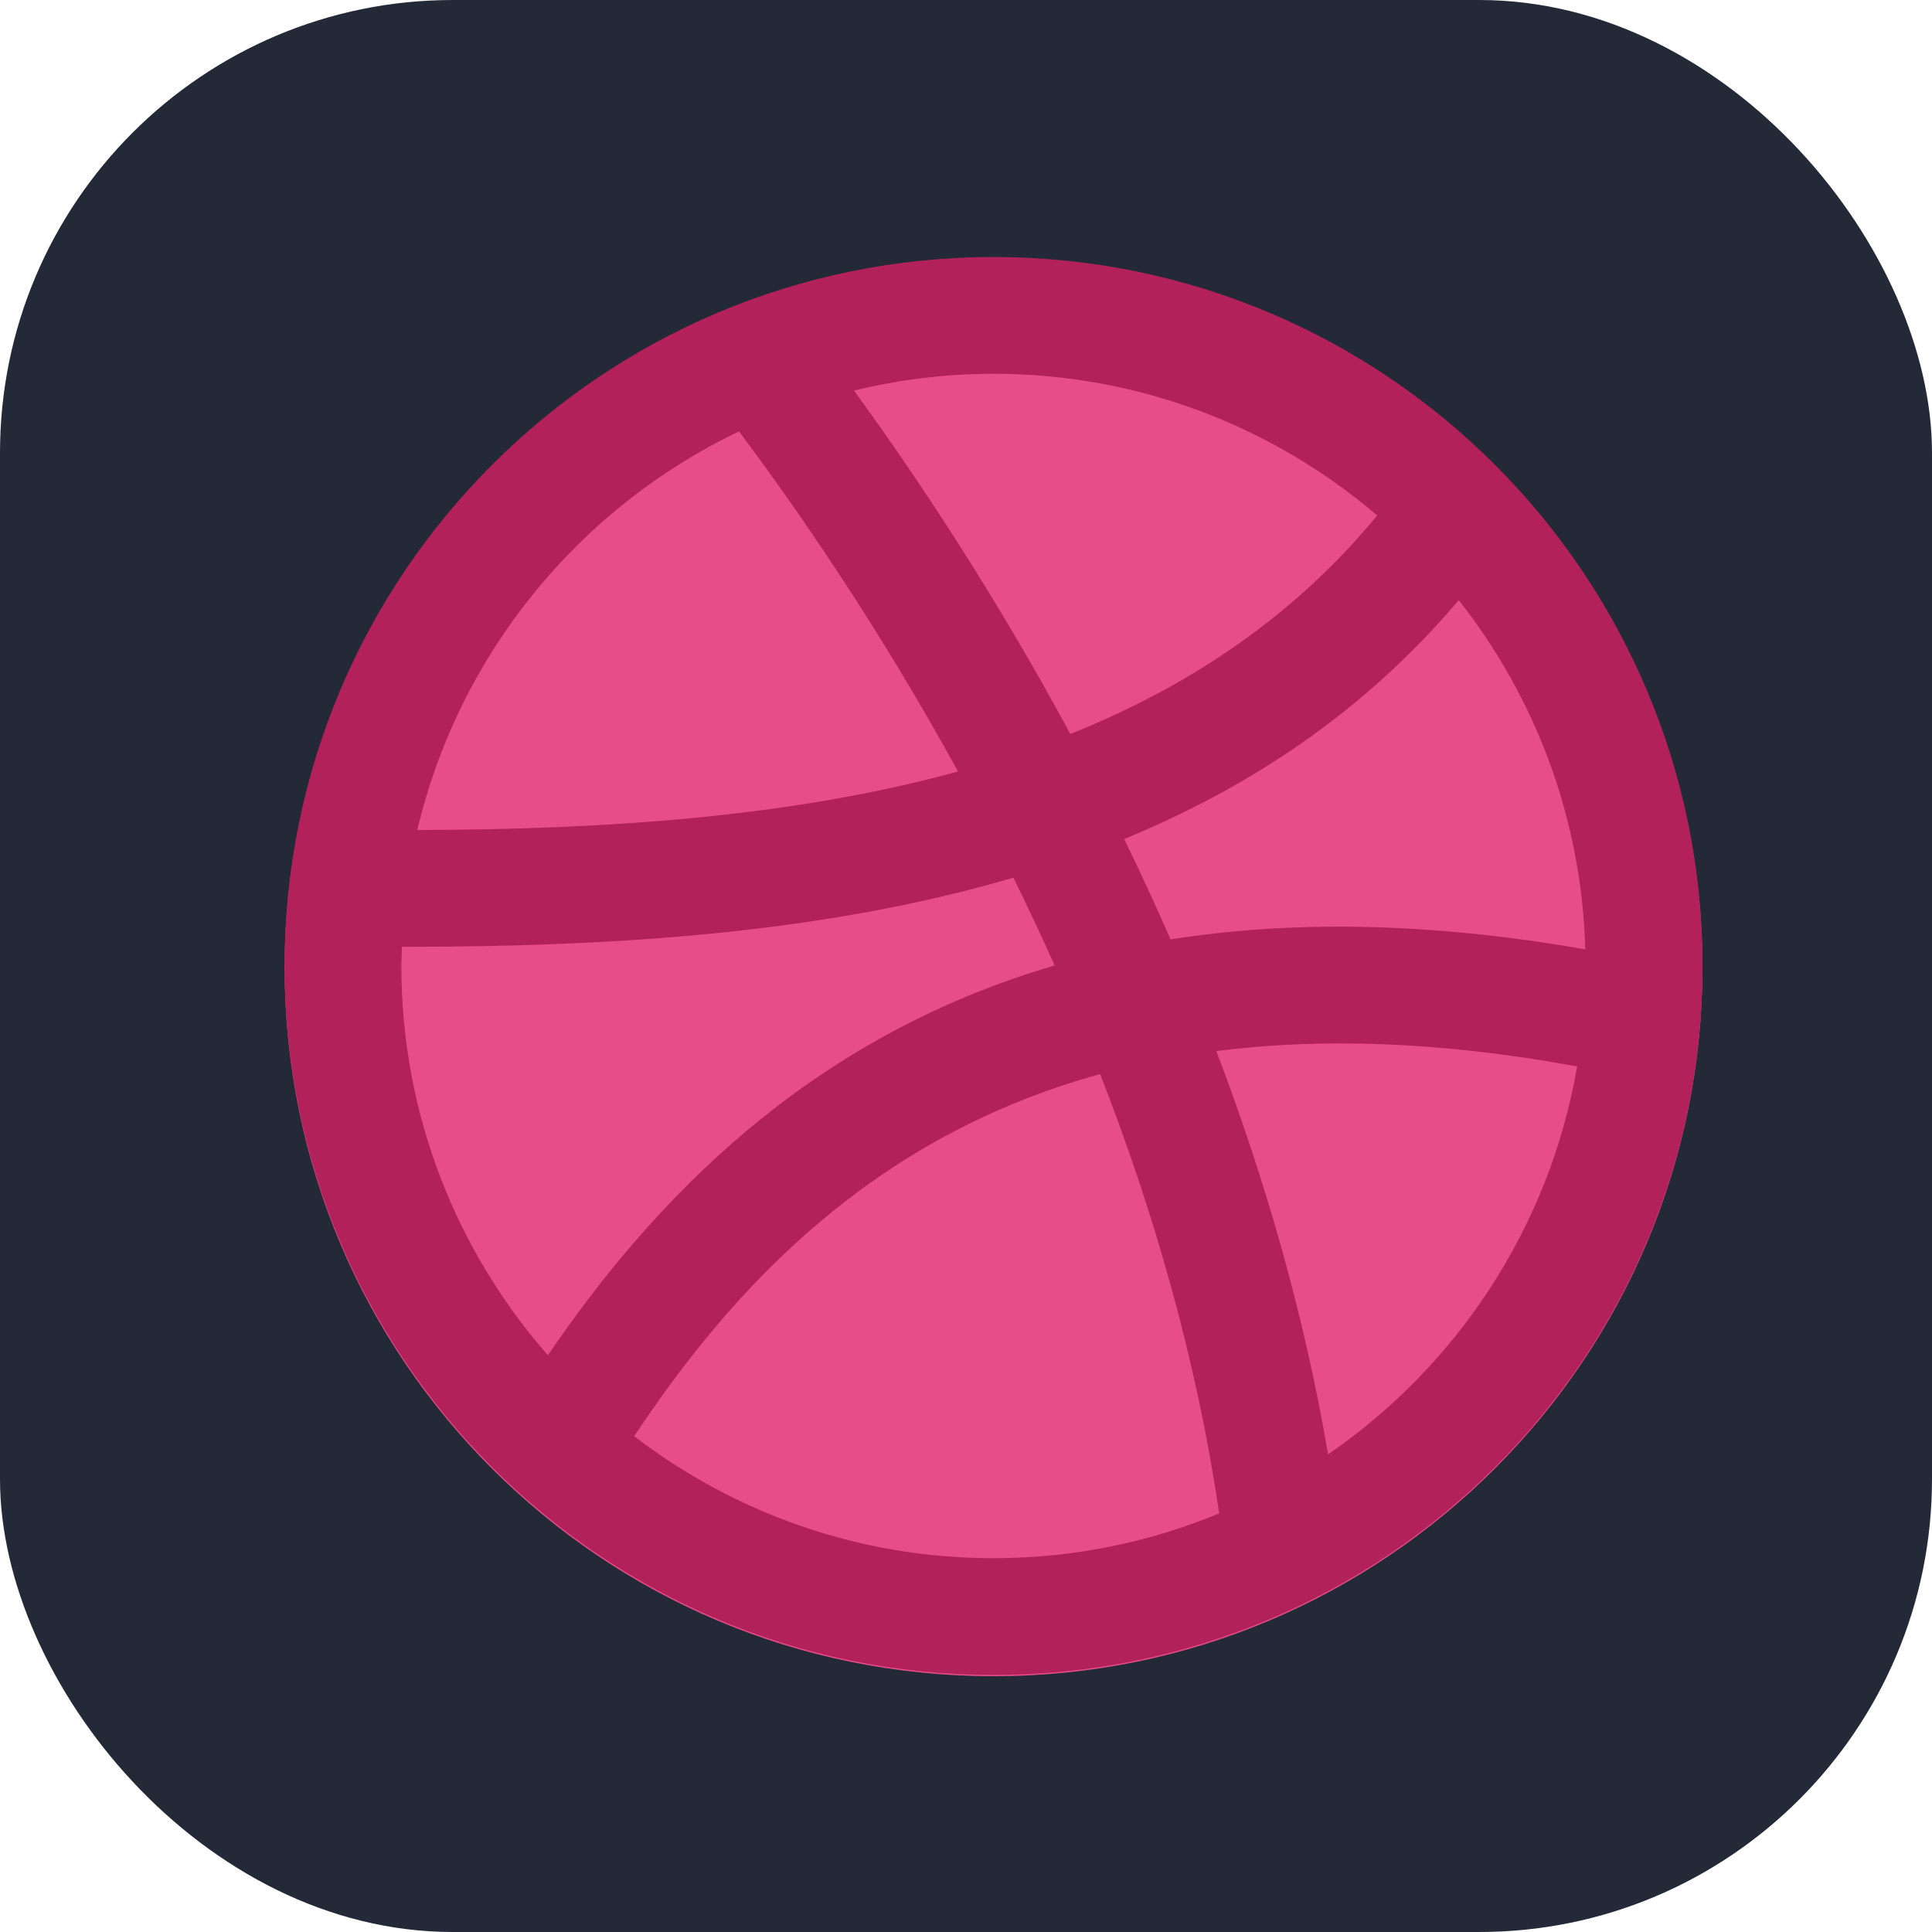 <?xml version="1.0" encoding="UTF-8" standalone="no"?>
<svg
   width="256"
   height="256"
   viewBox="0 0 256 256"
   fill="none"
   version="1.1"
   id="svg878"
   sodipodi:docname="Dribble-Dark.svg"
   inkscape:version="1.2.2 (1:1.2.2+202212051552+b0a8486541)"
   xmlns:inkscape="http://www.inkscape.org/namespaces/inkscape"
   xmlns:sodipodi="http://sodipodi.sourceforge.net/DTD/sodipodi-0.dtd"
   xmlns="http://www.w3.org/2000/svg"
   xmlns:svg="http://www.w3.org/2000/svg">
  <sodipodi:namedview
     id="namedview880"
     pagecolor="#ffffff"
     bordercolor="#000000"
     borderopacity="0.25"
     inkscape:showpageshadow="2"
     inkscape:pageopacity="0.0"
     inkscape:pagecheckerboard="0"
     inkscape:deskcolor="#d1d1d1"
     showgrid="false"
     inkscape:zoom="2.1649824"
     inkscape:cx="121.47905"
     inkscape:cy="127.94561"
     inkscape:window-width="1366"
     inkscape:window-height="716"
     inkscape:window-x="0"
     inkscape:window-y="26"
     inkscape:window-maximized="1"
     inkscape:current-layer="svg878" />
  <rect
     width="256"
     height="256"
     rx="60"
     fill="#242938"
     id="rect865" />
  <defs
     id="defs876">
    <linearGradient
       id="paint0_linear_7_120"
       x1="218"
       y1="38"
       x2="38"
       y2="218"
       gradientUnits="userSpaceOnUse">
      <stop
         offset="0.003"
         stop-color="#E44857"
         id="stop869" />
      <stop
         offset="0.469"
         stop-color="#C711E1"
         id="stop871" />
      <stop
         offset="1"
         stop-color="#7F52FF"
         id="stop873" />
    </linearGradient>
  </defs>
  <path
     d="m 131.65,34.319 c 51.923,0 93.933,42.01 93.933,93.854 0,51.844 -42.01,93.933 -93.933,93.933 -51.923,0 -93.933,-42.01 -93.933,-93.854 0,-51.844 42.01,-93.933 93.933,-93.933 z"
     fill="#e74d89"
     id="path1398"
     style="display:inline;stroke-width:0.787" />
  <path
     style="display:inline;fill:#b2215a;stroke-width:0.645;fill-opacity:1"
     d="m 131.65,34.057 c -51.886,0 -93.943,42.063 -93.943,93.943 0,51.88 42.057,93.942 93.943,93.942 51.886,0 93.943,-42.063 93.943,-93.943 0,-51.88 -42.058,-93.942 -93.943,-93.942 z m 61.643,45.468 c 10.099,12.823 16.282,28.84 16.769,46.272 -21.078,-3.693 -39.256,-3.805 -54.962,-1.315 -1.99,-4.568 -4.039,-9.007 -6.141,-13.305 16.845,-6.928 31.953,-17.033 44.335,-31.653 z M 182.484,68.3 C 171.423,81.727 157.536,90.969 141.825,97.258 131.767,78.622 121.422,63.092 113.155,51.754 c 5.936,-1.45 12.119,-2.225 18.489,-2.225 19.393,-0.006 37.136,7.08 50.84,18.771 z M 97.919,57.161 c 7.991,10.668 18.624,26.122 29.023,45.069 -22.041,6.053 -46.695,7.686 -71.649,7.756 5.507,-23.344 21.442,-42.697 42.626,-52.825 z m -44.735,70.832 0.065,-2.537 h 0.422 c 27.96,0 55.72,-1.832 80.609,-9.165 1.856,3.776 3.681,7.65 5.467,11.637 -32.745,9.6 -53.16,31.148 -67.151,51.651 C 60.523,165.788 53.184,147.734 53.184,127.993 Z m 30.848,62.308 c 13.246,-19.951 31.706,-39.691 61.744,-47.981 7.016,17.979 12.741,37.6 15.771,58.209 -9.218,3.828 -19.311,5.942 -29.891,5.942 -17.902,0 -34.412,-6.03 -47.624,-16.169 z m 91.947,2.408 c -3.212,-18.83 -8.473,-36.79 -14.808,-53.442 13.728,-1.744 29.51,-1.321 47.805,2.043 -3.657,21.265 -15.882,39.638 -32.997,51.398 z"
     id="path2" />
</svg>
